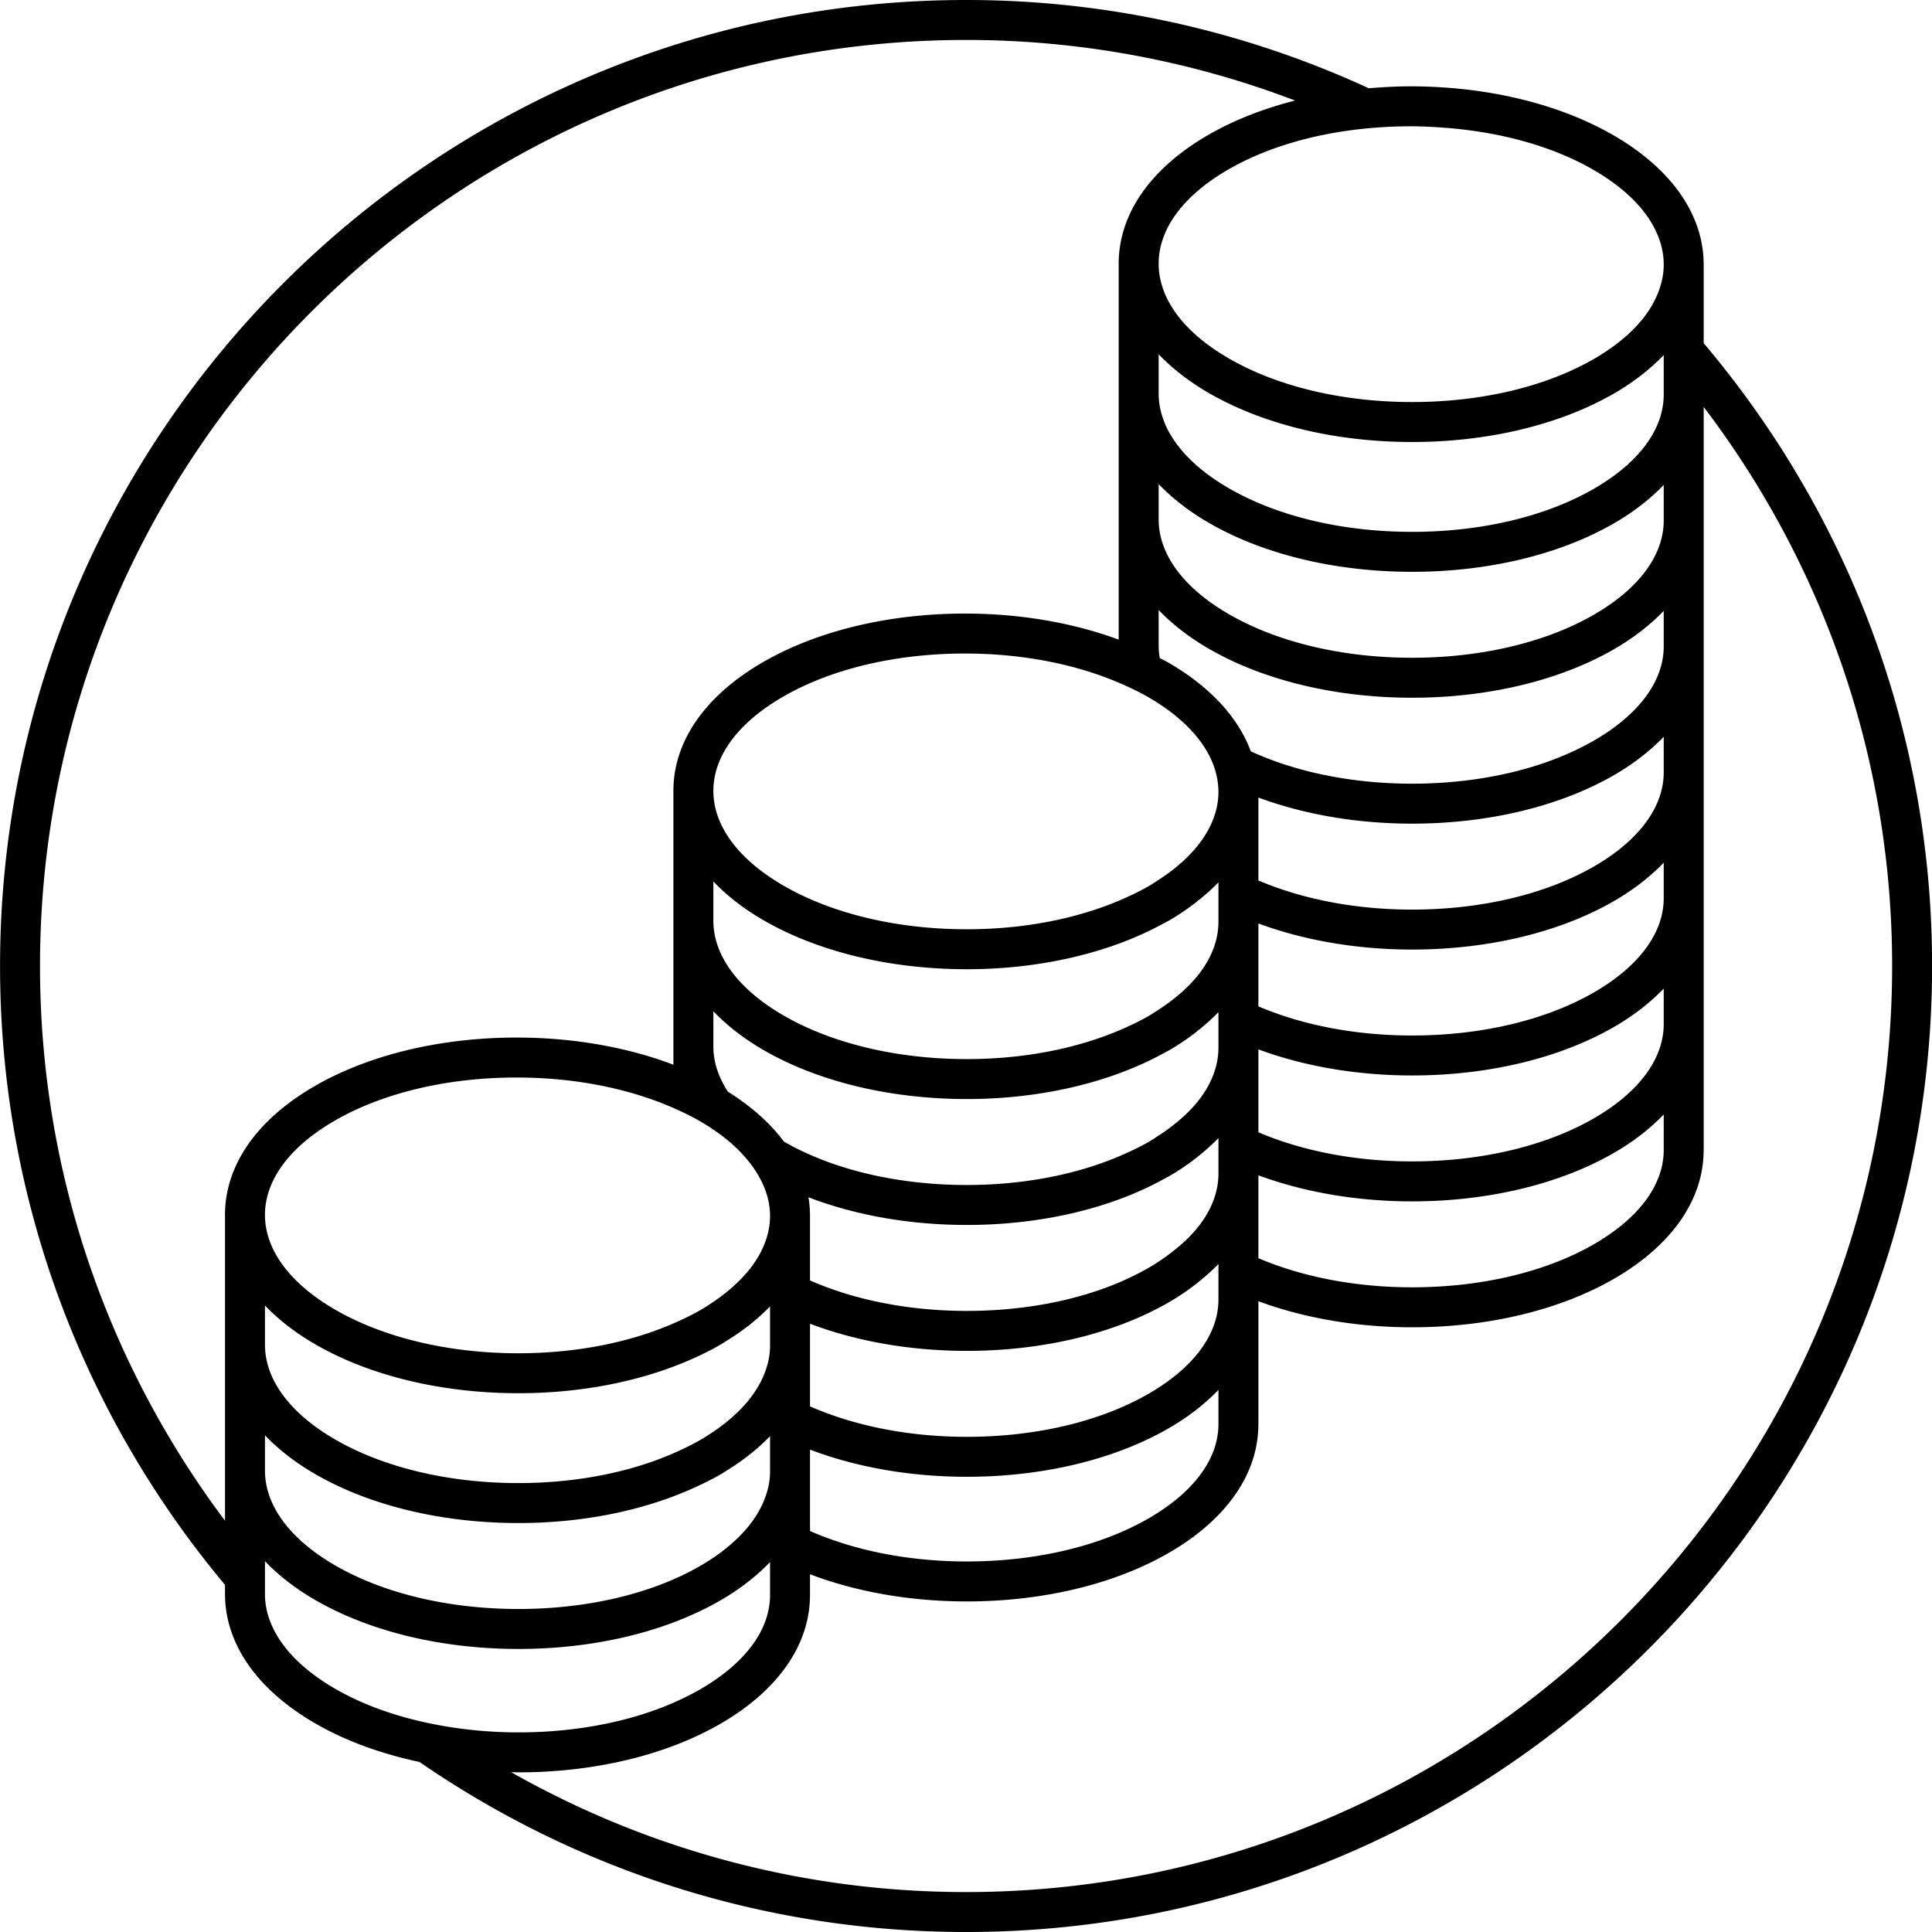 <svg xmlns="http://www.w3.org/2000/svg" viewBox="39.9 39.21 193.39 193.39"><path d="M136.601 228.602a92.086 92.086 0 01-45.54-12.005c.245.004.485.022.73.022 7.646 0 14.849-1.739 20.278-4.894 5.76-3.35 8.922-7.924 8.91-12.885h.002v-2.048c4.644 1.765 10.05 2.719 15.694 2.719 7.645 0 14.848-1.739 20.278-4.894 5.762-3.349 8.923-7.925 8.908-12.886h.003v-12.27c4.576 1.69 9.863 2.608 15.383 2.608 7.645 0 14.846-1.738 20.278-4.893 5.76-3.35 8.922-7.924 8.908-12.886h.003V79.943c11.825 15.564 18.863 34.954 18.863 55.964 0 51.113-41.584 92.695-92.698 92.695zm-63.133-20.338c-4.523-2.61-7.025-5.97-7.045-9.457v-3.32c1.362 1.417 3.036 2.732 5.045 3.89 5.462 3.155 12.68 4.891 20.324 4.891 7.645 0 14.848-1.737 20.277-4.893 1.952-1.134 3.578-2.419 4.912-3.802v3.256c.019 3.48-2.438 6.831-6.923 9.437-4.827 2.807-11.316 4.353-18.266 4.353-2.861 0-5.636-.275-8.262-.78-3.758-.72-7.2-1.922-10.062-3.575zM62.423 160.87v30.562c-11.624-15.488-18.518-34.716-18.518-55.526 0-51.114 41.583-92.696 92.696-92.696a92.198 92.198 0 0132.928 6.062c-3.21.826-6.174 1.986-8.736 3.474-5.77 3.352-8.936 7.937-8.914 12.906v37.584c-4.575-1.692-9.862-2.609-15.382-2.609-7.644 0-14.844 1.739-20.276 4.893-5.77 3.352-8.936 7.938-8.914 12.907v27.359c-4.644-1.764-10.05-2.718-15.693-2.718-7.646 0-14.847 1.74-20.277 4.895-5.772 3.355-8.936 7.937-8.914 12.907zm137.092-72.775c-4.831 2.808-11.32 4.353-18.268 4.353-6.954-.001-13.46-1.548-18.324-4.354-4.522-2.612-7.024-5.971-7.044-9.458v-3.964c1.362 1.419 3.037 2.732 5.044 3.891 5.465 3.153 12.682 4.89 20.324 4.89 7.645 0 14.846-1.738 20.278-4.893 1.888-1.097 3.464-2.337 4.774-3.669.044-.045.093-.088.137-.132v3.899c.02 3.48-2.437 6.83-6.921 9.437zm0 12.605c-4.83 2.806-11.319 4.351-18.268 4.351-6.95 0-13.458-1.547-18.324-4.353-4.522-2.611-7.024-5.971-7.044-9.459v-3.573c1.362 1.418 3.037 2.732 5.044 3.89 5.461 3.154 12.678 4.891 20.324 4.892 7.644 0 14.845-1.738 20.278-4.894 1.951-1.134 3.578-2.419 4.911-3.802v3.51c.02 3.48-2.437 6.832-6.921 9.438zm-39.654 23.062c-.758.97-1.728 1.896-2.893 2.765-.345.256-.71.507-1.09.753-.307.202-.605.404-.935.596-.955.555-1.99 1.046-3.064 1.5-4.364 1.842-9.628 2.852-15.204 2.852-6.95 0-13.457-1.546-18.323-4.354-4.522-2.61-7.025-5.97-7.045-9.456-.02-3.483 2.44-6.834 6.925-9.439 4.83-2.807 11.316-4.352 18.265-4.352 5.639 0 10.968 1.033 15.382 2.916 1.029.439 2.024.908 2.942 1.439 3.983 2.298 6.392 5.178 6.927 8.213.07.413.113.828.116 1.244.01 1.843-.692 3.645-2.003 5.323zm.194 12.762c-.731.986-1.698 1.924-2.844 2.808-.418.322-.862.636-1.332.942-.308.201-.606.404-.936.597-.955.555-1.99 1.045-3.064 1.499-4.364 1.842-9.628 2.853-15.204 2.853-6.954-.001-13.46-1.548-18.323-4.355-4.522-2.61-7.025-5.97-7.045-9.457v-3.964c1.362 1.419 3.037 2.732 5.045 3.89 5.464 3.154 12.682 4.891 20.323 4.891 5.46 0 10.68-.901 15.204-2.556a32.332 32.332 0 004.481-2.024c.193-.108.401-.202.593-.313a23.595 23.595 0 003.346-2.356c.556-.47 1.086-.948 1.565-1.445v3.898c.01 1.758-.615 3.48-1.81 5.092zm-43.997 28.01c-.563 1.102-1.398 2.162-2.46 3.165a17.735 17.735 0 01-2.265 1.805c-.408.278-.824.552-1.275.815-.861.5-1.79.945-2.75 1.364-4.424 1.928-9.805 2.987-15.516 2.987-6.953 0-13.461-1.547-18.324-4.354-4.523-2.612-7.025-5.97-7.045-9.457-.02-3.482 2.44-6.832 6.924-9.437 4.828-2.808 11.316-4.354 18.267-4.354 5.771 0 11.22 1.082 15.693 3.048.914.404 1.803.83 2.63 1.307 2.542 1.468 4.42 3.177 5.602 5.008.922 1.425 1.432 2.923 1.442 4.45.006 1.243-.317 2.469-.923 3.653zm.923 18.434v3.511c.005 1.11-.267 2.203-.75 3.265-.513 1.13-1.29 2.226-2.322 3.257-1.042 1.04-2.318 2.025-3.85 2.915-4.828 2.806-11.317 4.351-18.267 4.351-6.953 0-13.461-1.547-18.324-4.353-4.523-2.613-7.025-5.971-7.045-9.459v-3.574c1.362 1.42 3.036 2.734 5.045 3.893 5.464 3.154 12.681 4.89 20.324 4.89 6.414 0 12.5-1.236 17.505-3.494.96-.434 1.897-.891 2.772-1.4.267-.155.514-.32.77-.482 1.608-1.013 2.99-2.126 4.142-3.32zm-.792-5.733c-.526 1.125-1.315 2.21-2.356 3.236a17.648 17.648 0 01-2.453 1.999c-.423.288-.855.57-1.322.842-.743.432-1.539.824-2.355 1.195-4.494 2.04-10.03 3.157-15.911 3.157-6.95 0-13.459-1.546-18.324-4.353-4.523-2.613-7.025-5.972-7.045-9.459v-3.965c1.362 1.419 3.036 2.733 5.045 3.892 5.462 3.153 12.68 4.89 20.324 4.89 5.583 0 10.922-.935 15.515-2.665 1.696-.637 3.297-1.376 4.762-2.228.185-.108.353-.222.533-.333 1.71-1.052 3.171-2.217 4.379-3.468v3.9c.006 1.143-.28 2.268-.792 3.36zm43.866-28.108c-.731.987-1.696 1.924-2.844 2.808-.418.324-.862.637-1.332.942-.308.202-.606.405-.936.598-.938.544-1.954 1.025-3.007 1.473-4.375 1.86-9.66 2.878-15.261 2.878-6.943 0-13.444-1.544-18.31-4.345-1.361-1.838-3.25-3.52-5.602-4.995-.931-1.432-1.448-2.938-1.456-4.472v-3.574c1.362 1.42 3.037 2.732 5.045 3.891 5.46 3.155 12.678 4.89 20.323 4.892 5.458 0 10.68-.901 15.204-2.558 1.642-.6 3.192-1.3 4.624-2.1.146-.08.305-.151.45-.237a23.282 23.282 0 004.911-3.801v3.51c.01 1.757-.615 3.48-1.81 5.09zm0 12.604c-.735.99-1.706 1.932-2.86 2.819a20.387 20.387 0 01-2.252 1.527c-4.83 2.806-11.318 4.353-18.268 4.353-5.772 0-11.222-1.082-15.694-3.05v-6.51h-.002l.002-.01a11.597 11.597 0 00-.156-1.806c4.679 1.802 10.145 2.772 15.85 2.772 5.872 0 11.473-1.033 16.222-2.94a31.63 31.63 0 003.606-1.716c.146-.08.305-.152.45-.238a23.271 23.271 0 004.911-3.8v3.508c.01 1.756-.615 3.48-1.81 5.091zm1.809 16.605v3.384c.02 3.48-2.437 6.83-6.921 9.438-4.83 2.806-11.318 4.352-18.268 4.352-5.771 0-11.22-1.08-15.694-3.05v-8.145c4.644 1.766 10.05 2.719 15.694 2.719 7.644 0 14.846-1.739 20.278-4.895 1.952-1.135 3.578-2.419 4.911-3.803zm-6.921.345c-4.831 2.806-11.319 4.353-18.268 4.353-5.771 0-11.22-1.082-15.694-3.05v-8.273c4.643 1.765 10.05 2.719 15.694 2.719 7.645 0 14.848-1.739 20.278-4.894a23.408 23.408 0 003.616-2.584c.456-.398.894-.801 1.295-1.218v3.51c.02 3.479-2.437 6.83-6.921 9.437zm44.572-65.378c-4.83 2.805-11.319 4.352-18.268 4.352-5.964 0-11.592-1.145-16.144-3.241-1.26-3.395-4.079-6.471-8.282-8.896-.265-.152-.553-.287-.825-.432a7.223 7.223 0 01-.117-1.244v-3.572c1.362 1.418 3.037 2.732 5.044 3.89 5.465 3.155 12.682 4.891 20.324 4.891 7.645 0 14.846-1.739 20.278-4.893 1.951-1.134 3.578-2.419 4.911-3.802v3.51c.02 3.478-2.437 6.829-6.921 9.437zm0 12.603c-4.831 2.806-11.32 4.353-18.268 4.353-5.639 0-10.968-1.033-15.383-2.917v-8.298c4.575 1.692 9.861 2.611 15.383 2.611 7.645 0 14.846-1.739 20.278-4.895 1.951-1.133 3.578-2.418 4.911-3.801v3.51c.02 3.48-2.437 6.831-6.921 9.437zm0 12.604c-4.83 2.806-11.319 4.352-18.268 4.352-5.64 0-10.97-1.034-15.383-2.916v-8.298c4.576 1.692 9.863 2.611 15.383 2.611 7.644 0 14.845-1.739 20.278-4.895 1.951-1.134 3.578-2.418 4.911-3.802v3.51c.02 3.479-2.437 6.831-6.921 9.438zm6.921 12.258v3.511c.02 3.48-2.437 6.83-6.921 9.437-4.83 2.807-11.319 4.352-18.268 4.352-5.638 0-10.967-1.032-15.383-2.916v-8.296c4.576 1.691 9.863 2.61 15.383 2.61 7.644 0 14.845-1.74 20.278-4.895 1.951-1.135 3.578-2.419 4.911-3.803zm-6.921.344c-4.831 2.808-11.32 4.353-18.268 4.353-5.639 0-10.968-1.033-15.383-2.917v-8.296c4.575 1.691 9.861 2.61 15.383 2.61 7.645 0 14.846-1.74 20.278-4.894 1.951-1.134 3.578-2.42 4.911-3.802v3.509c.02 3.479-2.437 6.83-6.921 9.437zm-18.446-99.26c1.186 0 2.351.062 3.506.15 5.612.43 10.785 1.876 14.818 4.204 4.523 2.612 7.024 5.97 7.043 9.458.005.971-.201 1.928-.572 2.864-.468 1.188-1.217 2.342-2.255 3.427-1.078 1.13-2.446 2.188-4.094 3.147-4.83 2.806-11.319 4.352-18.268 4.352-6.95 0-13.458-1.547-18.324-4.355-4.522-2.61-7.024-5.97-7.044-9.456-.019-3.483 2.44-6.833 6.925-9.439 3.68-2.138 8.327-3.54 13.404-4.088a45.39 45.39 0 014.861-.264zm29.367 21.711v-7.91h-.001l.001-.01c-.027-4.968-3.239-9.55-9.043-12.9-5.462-3.155-12.681-4.89-20.324-4.89-1.406 0-2.789.078-4.156.193a96.117 96.117 0 00-40.312-8.836c-53.319 0-96.696 43.377-96.696 96.696 0 23.552 8.473 45.154 22.518 61.946v.987c.034 4.962 3.245 9.538 9.045 12.888 3.011 1.74 6.567 3.03 10.424 3.854 15.57 10.725 34.414 17.02 54.71 17.02 53.318 0 96.697-43.377 96.697-96.695 0-23.74-8.615-45.495-22.863-62.343" fill="currentColor"/></svg>